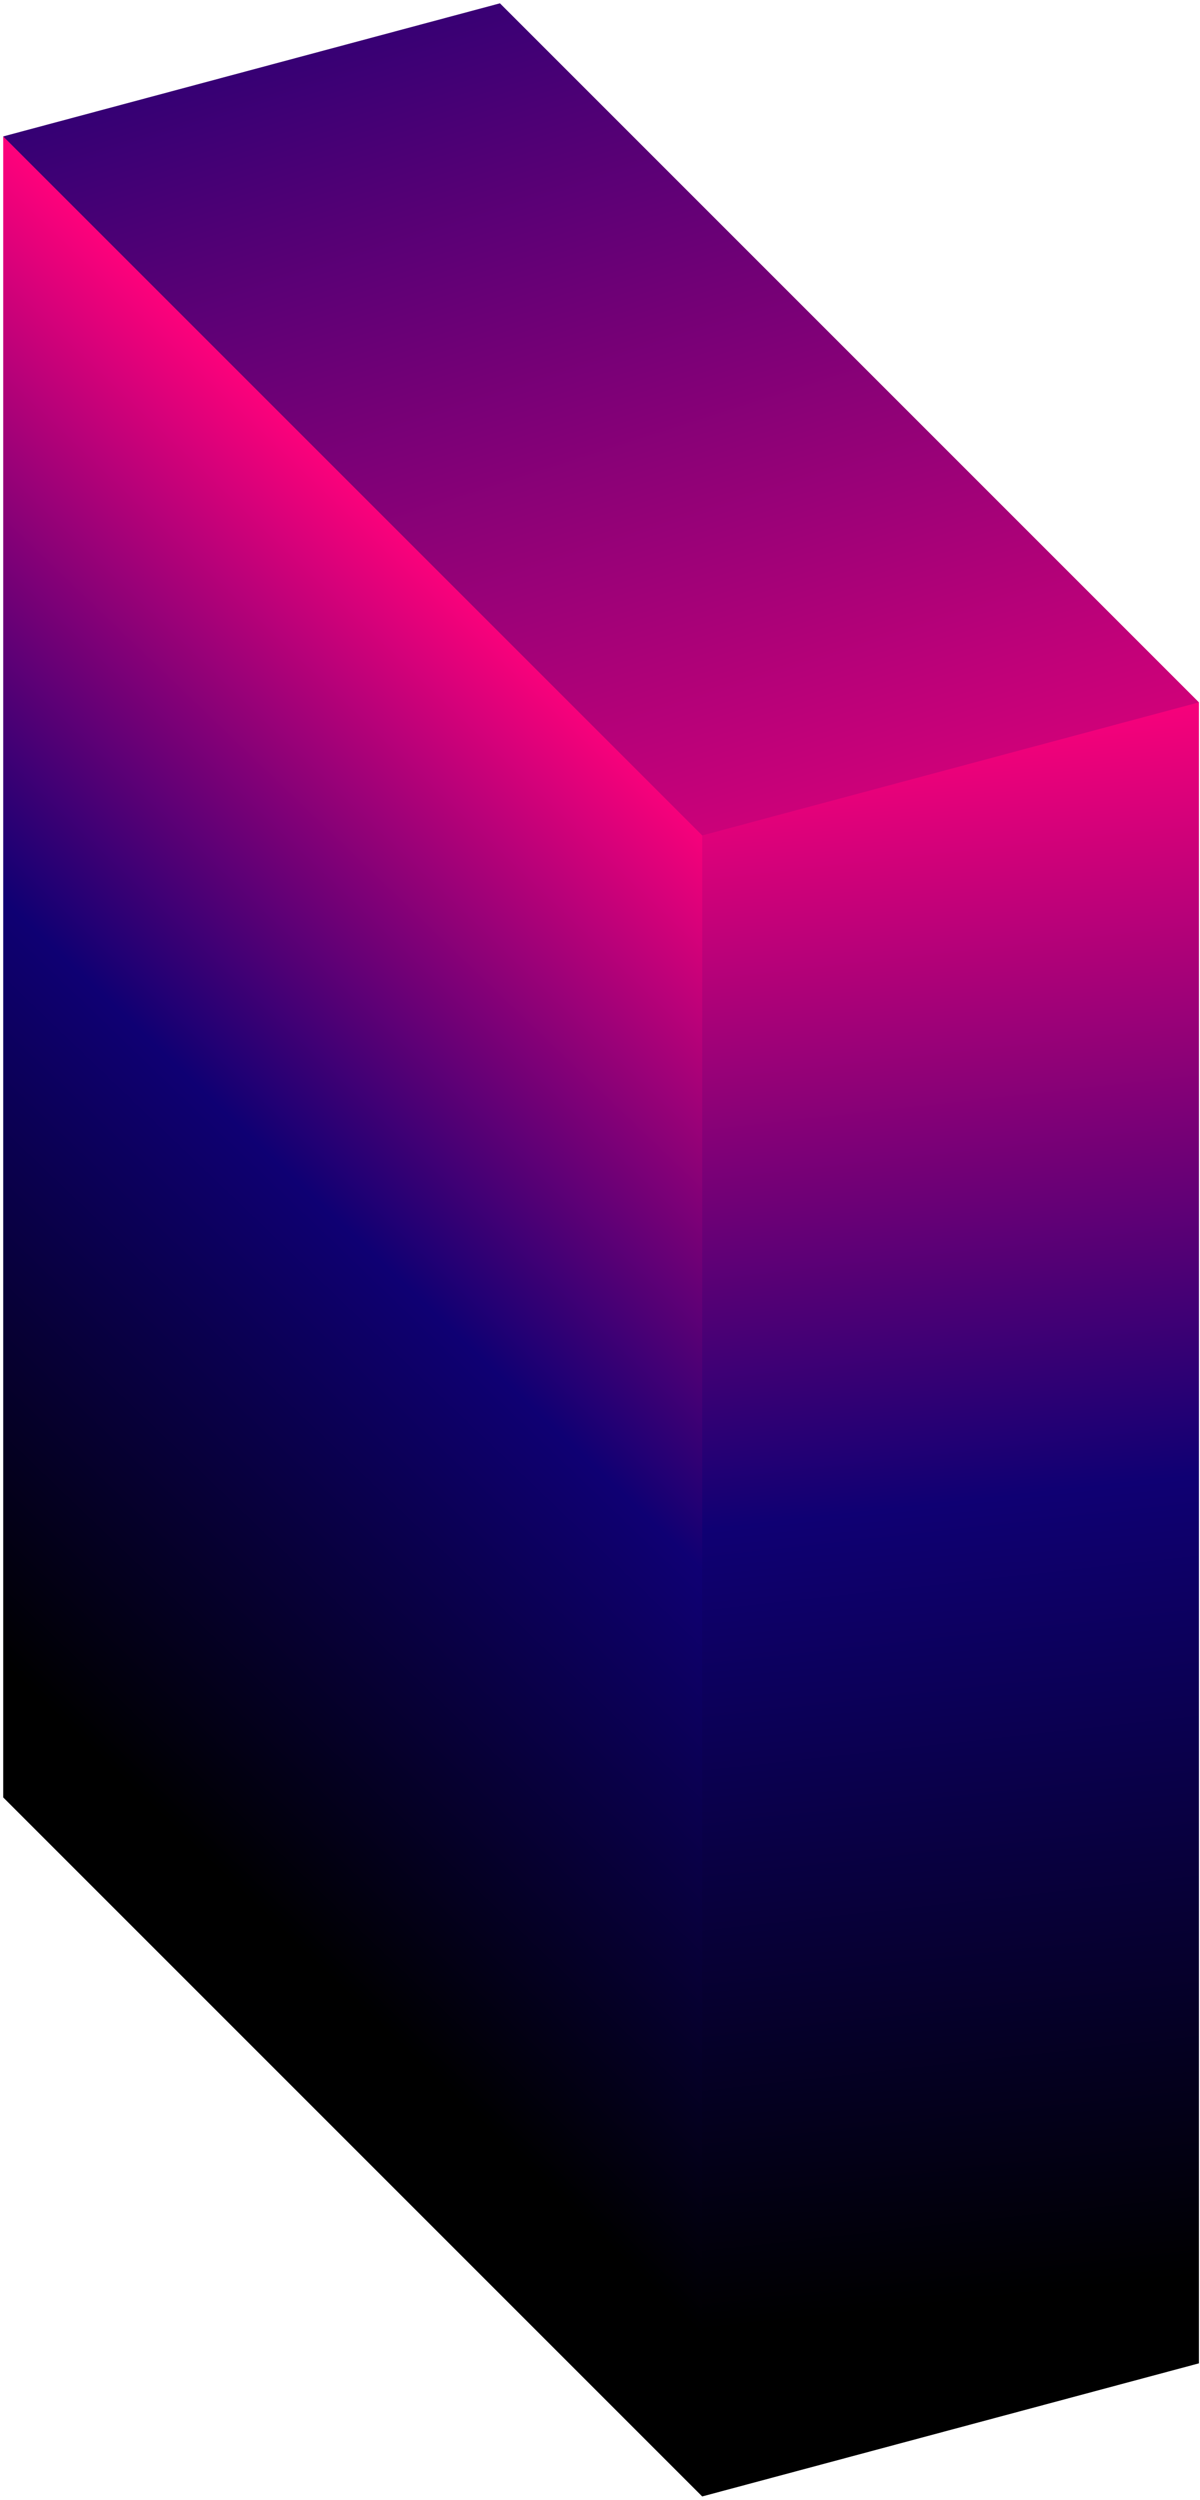 <svg viewBox="0 0 289 602" fill="none" xmlns="http://www.w3.org/2000/svg">
<path d="M0.773 432.851V32.851L4 33.964L170.112 199.19L170 598.964L169.112 601.19L0.773 432.851Z" fill="url(#paint0_linear_607_4867)"/>
<path d="M169.113 601.19V200.19L287.004 168.964L288.741 169.135V569.135L169.113 601.19Z" fill="url(#paint1_linear_607_4867)"/>
<path d="M0.773 32.853L120.401 0.799L288.739 169.137L169.112 201.191L0.773 32.853Z" fill="url(#paint2_linear_607_4867)"/>
<defs>
<linearGradient id="paint0_linear_607_4867" x1="84.943" y1="113.464" x2="-98.896" y2="305.165" gradientUnits="userSpaceOnUse">
<stop stop-color="#FF017B"/>
<stop offset="0.5" stop-color="#0F0073"/>
<stop offset="1"/>
</linearGradient>
<linearGradient id="paint1_linear_607_4867" x1="228.927" y1="169.135" x2="271.074" y2="550.074" gradientUnits="userSpaceOnUse">
<stop stop-color="#FF017B"/>
<stop offset="0.5" stop-color="#0F0073"/>
<stop offset="1"/>
</linearGradient>
<linearGradient id="paint2_linear_607_4867" x1="-193.822" y1="40.22" x2="-90.579" y2="361.479" gradientUnits="userSpaceOnUse">
<stop stop-color="#0F0073"/>
<stop offset="1" stop-color="#FF017B"/>
</linearGradient>
</defs>
</svg>
